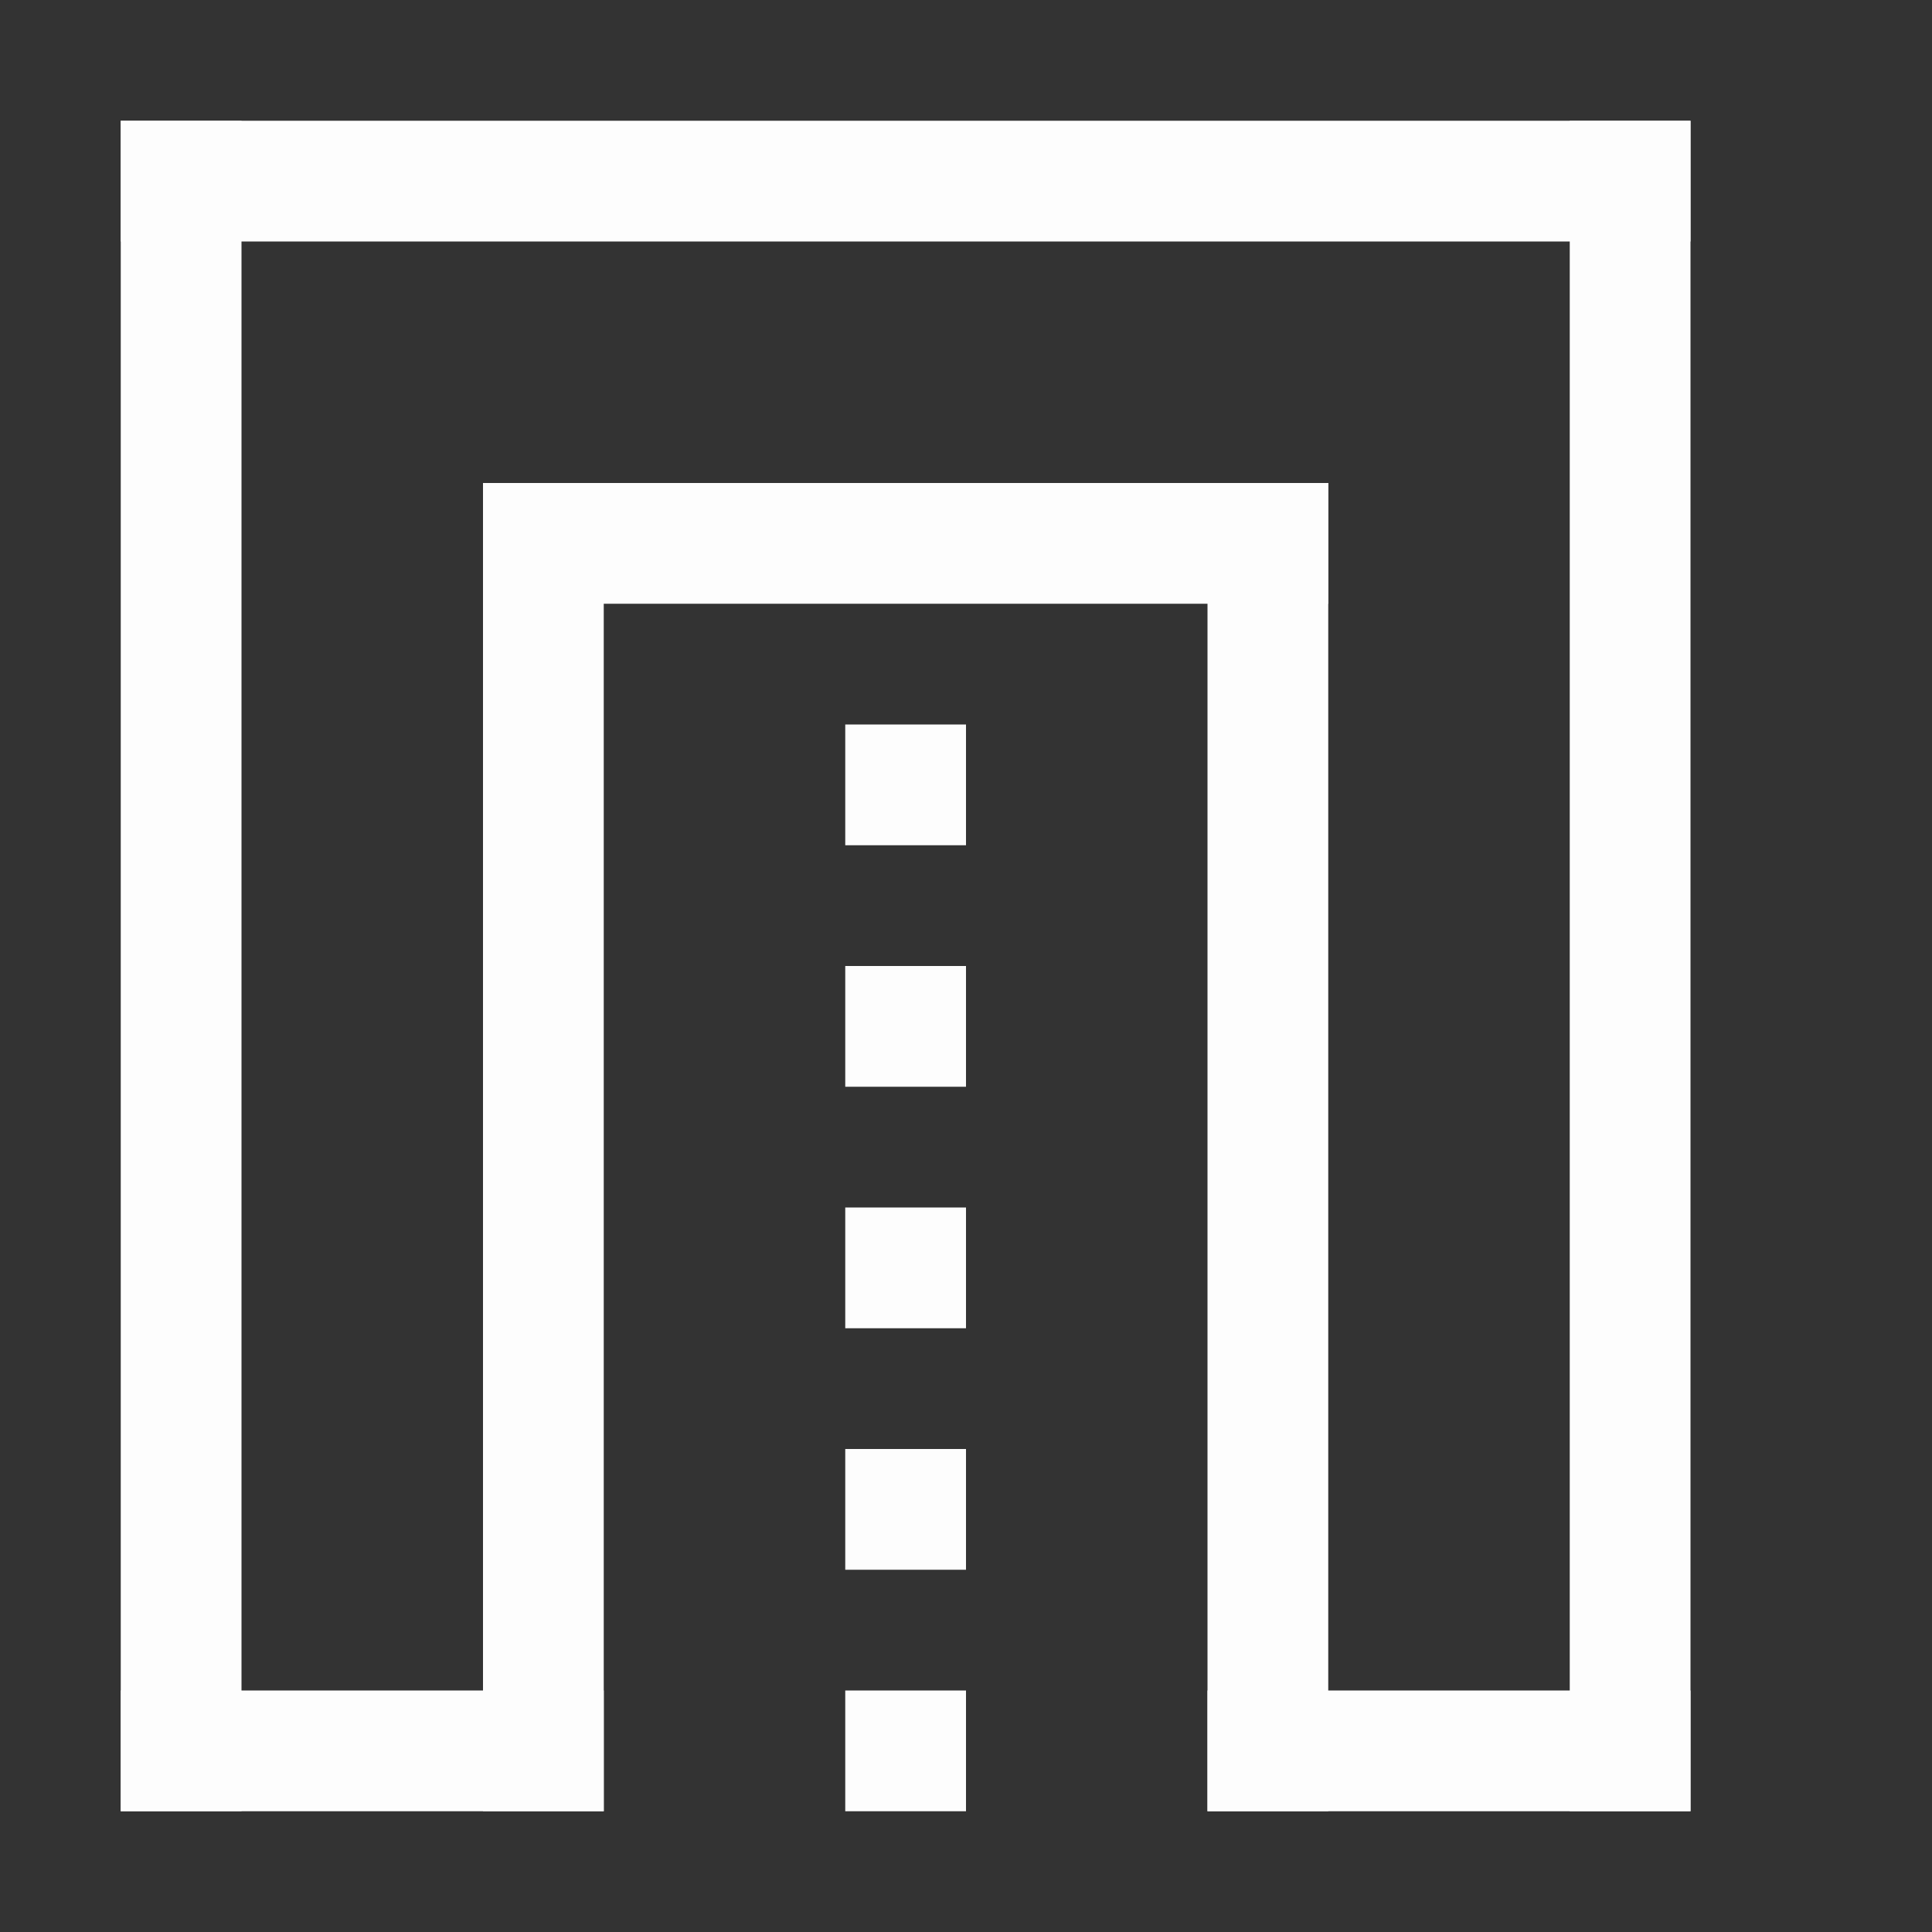 <svg xmlns="http://www.w3.org/2000/svg" width="16" height="16">
    <rect width="100%" height="100%" fill="#333333" stroke="none"/>
    <path d="M7 6h1v1H7zm0 2h1v1H7zm0 2h1v1H7zm0 2h1v1H7zm0 2h1v1H7zM1 1h13v1H1z" style="fill:#fdfdfd;fill-rule:evenodd;stroke-linecap:round;stroke-linejoin:round;stop-color:#000;fill-opacity:1"/>
    <path d="M1 1h1v14H1zm12 0h1v14h-1zM4 4h1v11H4zm6 0h1v11h-1z" style="fill:#fdfdfd;fill-rule:evenodd;stroke-linecap:round;stroke-linejoin:round;stop-color:#000;fill-opacity:1"/>
    <path d="M4 4h7v1H4zM1 14h4v1H1zm9 0h4v1h-4z" style="fill:#fdfdfd;fill-rule:evenodd;stroke-linecap:round;stroke-linejoin:round;stop-color:#000;fill-opacity:1"/>
</svg>
